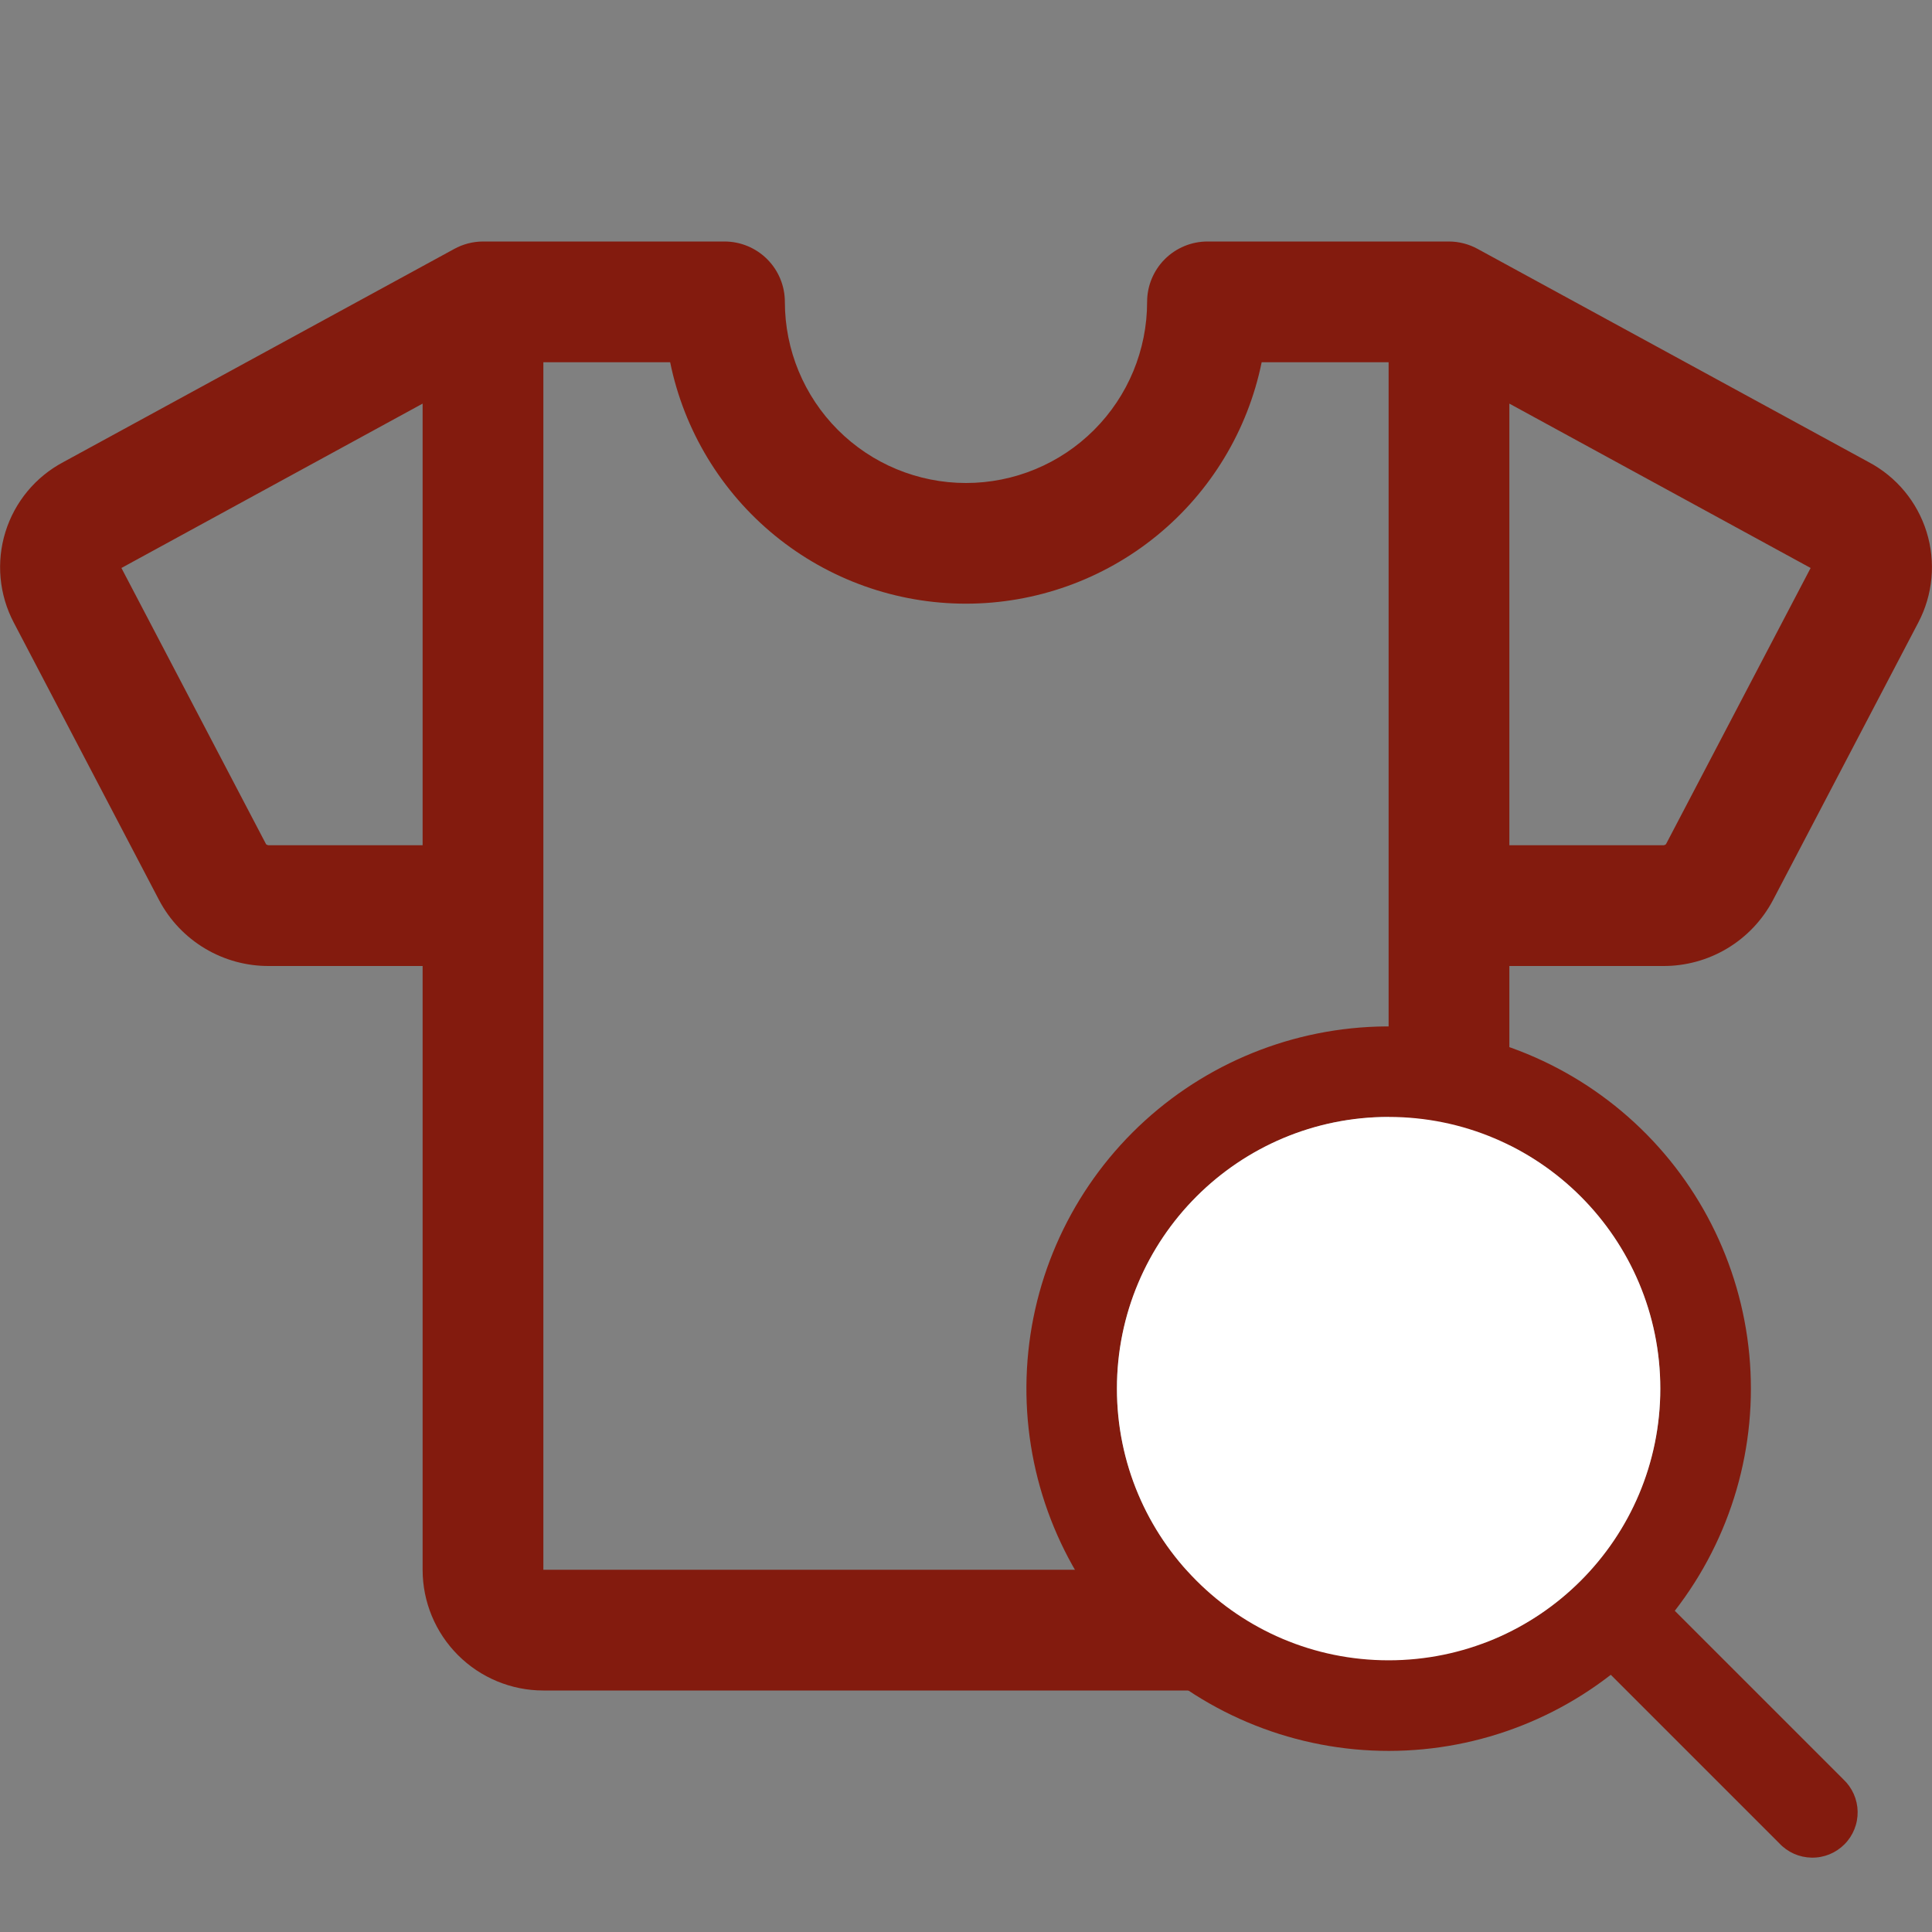 <svg width="78" height="78" viewBox="0 0 78 78" fill="none" xmlns="http://www.w3.org/2000/svg">
<rect x="0" y="0" width="78" height="78" fill="#808080" stroke="none"/>
<g id="ph:t-shirt">
<g id="Group 5497">
<g id="Vector">
<path d="M75.437 18.653L59.667 10.055C59.309 9.857 58.908 9.752 58.5 9.75H48.75C48.103 9.75 47.483 10.007 47.026 10.464C46.569 10.921 46.312 11.541 46.312 12.188C46.312 14.127 45.542 15.987 44.17 17.358C42.799 18.73 40.939 19.5 39 19.5C37.06 19.5 35.2 18.73 33.829 17.358C32.458 15.987 31.687 14.127 31.687 12.188C31.687 11.541 31.43 10.921 30.973 10.464C30.516 10.007 29.896 9.75 29.25 9.75H19.5C19.09 9.752 18.688 9.856 18.33 10.055L2.562 18.653C1.438 19.247 0.596 20.262 0.219 21.477C-0.157 22.691 -0.037 24.005 0.554 25.131L6.426 36.346C6.853 37.153 7.492 37.826 8.276 38.294C9.059 38.762 9.956 39.006 10.868 39H17.062V63.375C17.062 64.668 17.576 65.908 18.49 66.822C19.404 67.736 20.644 68.25 21.937 68.25H56.062C57.355 68.25 58.595 67.736 59.509 66.822C60.424 65.908 60.937 64.668 60.937 63.375V39H67.135C68.047 39.006 68.944 38.762 69.727 38.294C70.51 37.826 71.15 37.153 71.577 36.346L77.448 25.131C78.039 24.005 78.159 22.69 77.782 21.476C77.405 20.262 76.562 19.246 75.437 18.653ZM10.868 34.125C10.823 34.127 10.779 34.113 10.743 34.085L4.902 22.931L17.062 16.295V34.125H10.868ZM56.062 63.375H21.937V14.625H27.056C27.618 17.377 29.114 19.85 31.29 21.626C33.465 23.402 36.188 24.372 38.997 24.372C41.805 24.372 44.528 23.402 46.704 21.626C48.88 19.85 50.375 17.377 50.937 14.625H56.062V63.375ZM67.26 34.082C67.243 34.097 67.223 34.109 67.201 34.117C67.18 34.124 67.157 34.127 67.135 34.125H60.937V16.295L73.1 22.931L67.26 34.082Z" fill="#831B0E"/>
<path fill-rule="evenodd" clip-rule="evenodd" d="M67.031 56.062C67.031 57.503 66.747 58.929 66.196 60.26C65.645 61.591 64.837 62.8 63.818 63.819C62.8 64.837 61.591 65.645 60.26 66.196C58.929 66.748 57.503 67.031 56.062 67.031C54.622 67.031 53.196 66.748 51.865 66.196C50.534 65.645 49.325 64.837 48.306 63.819C47.288 62.8 46.48 61.591 45.928 60.26C45.377 58.929 45.093 57.503 45.093 56.062C45.093 53.153 46.249 50.364 48.306 48.306C50.363 46.249 53.153 45.094 56.062 45.094C58.971 45.094 61.761 46.249 63.818 48.306C65.875 50.364 67.031 53.153 67.031 56.062ZM65.032 67.616C62.093 69.898 58.396 70.973 54.692 70.624C50.988 70.275 47.556 68.528 45.095 65.738C42.634 62.948 41.329 59.325 41.446 55.606C41.562 51.888 43.092 48.353 45.722 45.722C48.353 43.092 51.887 41.563 55.606 41.446C59.324 41.33 62.947 42.635 65.738 45.096C68.528 47.556 70.275 50.988 70.624 54.692C70.973 58.396 69.897 62.094 67.616 65.032L74.417 71.833C74.596 72.001 74.74 72.202 74.84 72.427C74.94 72.651 74.994 72.893 74.998 73.138C75.002 73.384 74.957 73.628 74.865 73.855C74.773 74.083 74.637 74.29 74.463 74.463C74.289 74.637 74.083 74.774 73.855 74.866C73.627 74.958 73.384 75.003 73.138 74.998C72.893 74.994 72.65 74.94 72.426 74.841C72.202 74.74 72 74.597 71.833 74.417L65.032 67.616Z" fill="#831B0E"/>
</g>
<circle id="Ellipse 1" cx="56.062" cy="56.062" r="10.969" fill="white"/>
</g>
</g>
</svg>
